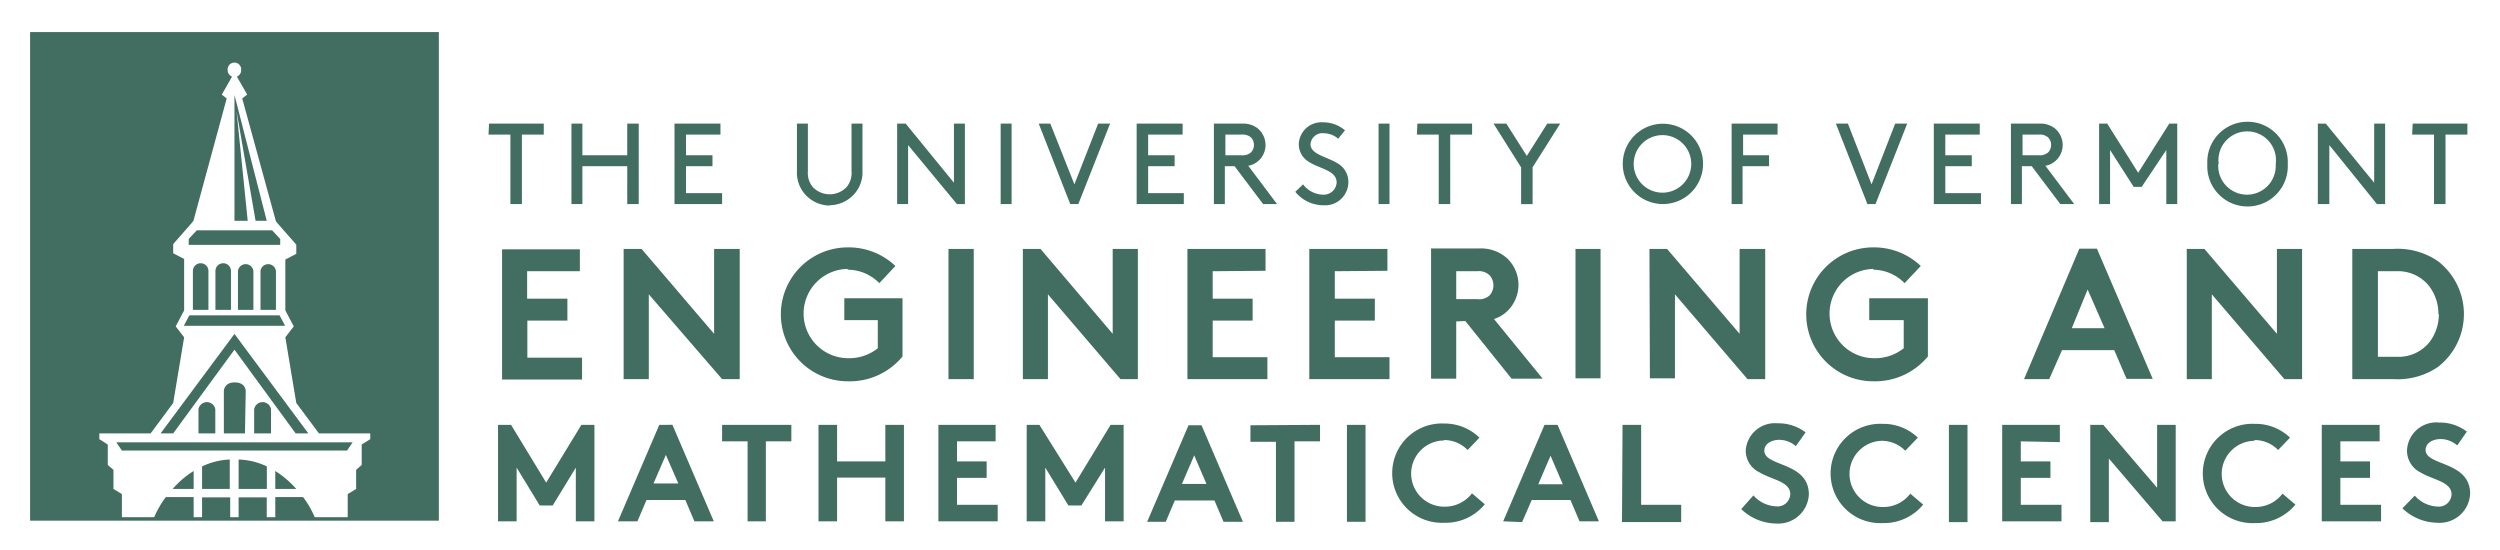 <svg id="Layer_1" data-name="Layer 1" xmlns="http://www.w3.org/2000/svg" viewBox="0 0 228.5 50.25"><defs><style>.cls-1{fill:#426d61;}</style></defs><title>uvm-cems</title><path class="cls-1" d="M219.58,46.46a4.71,4.71,0,0,0,3.19,1.32,2.79,2.79,0,0,0,3-2.65c0-3-4.07-2.53-4.07-4,0-.68.72-1,1.37-1a2.33,2.33,0,0,1,1.52.58l.88-1.26a4.06,4.06,0,0,0-2.56-.83A2.67,2.67,0,0,0,220,41.19a2.22,2.22,0,0,0,1.25,2c1.19.7,2.82.84,2.82,2a1.16,1.16,0,0,1-1.28,1.11,2.91,2.91,0,0,1-2.08-1Zm-2.08-6.12V38.83h-5.29v8.82h5.42V46.14h-3.72V43.68h2.71V42.17h-2.71V40.34Zm-11.43-.12a3,3,0,0,1,2.15.91L209.31,40a4.56,4.56,0,0,0-3.22-1.26,4.54,4.54,0,1,0,0,9.07,4.65,4.65,0,0,0,3.71-1.69l-1.18-1a3.08,3.08,0,0,1-2.49,1.22,3,3,0,0,1-.08-6.05m-15,7.43h1.7V41.91l4.91,5.74h1.2V38.83h-1.7v5.75l-4.92-5.75h-1.19Zm-2.78-7.31V38.83H183v8.82h5.42V46.14h-3.72V43.68h2.71V42.17h-2.71V40.34Zm-10.14,7.31h1.7V38.83h-1.7Zm-6.14-7.43a3,3,0,0,1,2.15.91L175.29,40a4.56,4.56,0,0,0-3.22-1.26,4.54,4.54,0,1,0,0,9.07,4.65,4.65,0,0,0,3.71-1.69l-1.18-1a3.08,3.08,0,0,1-2.49,1.22,3,3,0,0,1-.08-6.05m-12.88,6.24a4.68,4.68,0,0,0,3.18,1.32,2.8,2.8,0,0,0,3-2.65c0-3-4.07-2.53-4.07-4,0-.68.72-1,1.36-1a2.33,2.33,0,0,1,1.52.58l.89-1.26a4.08,4.08,0,0,0-2.56-.83,2.67,2.67,0,0,0-2.91,2.48,2.2,2.2,0,0,0,1.25,2c1.18.7,2.82.84,2.82,2a1.16,1.16,0,0,1-1.29,1.11,2.94,2.94,0,0,1-2.08-1Zm-10.9,1.19h5.41V46.14H150V38.83h-1.7Zm-6.53-6.07,1.12,2.61h-2.24Zm-2.6,6.07L140,45.7h3.54l.83,1.95h1.77l-3.78-8.82h-1.19l-3.78,8.82ZM132,40.22a3,3,0,0,1,2.14.91L135.22,40A4.56,4.56,0,0,0,132,38.71a4.54,4.54,0,1,0,0,9.07,4.62,4.62,0,0,0,3.71-1.69l-1.17-1a3.12,3.12,0,0,1-2.5,1.22,3,3,0,0,1-.07-6.05m-8.86,7.43h1.7V38.83h-1.7Zm-8.82-8.82v1.51h2.33v7.31h1.7V40.34h2.33V38.83Zm-5.14,2.75,1.12,2.61h-2.24Zm-2.6,6.07.83-1.95H111l.83,1.95h1.77l-3.78-8.82h-1.19l-3.78,8.82ZM95,38.83H93.84v8.82h1.7V42.74l2.11,3.46h1.19L101,42.74v4.91h1.7V38.83h-1.19l-3.21,5.28Zm-4,1.51V38.83H85.77v8.82h5.42V46.14H87.47V43.68h2.71V42.17H87.47V40.34ZM80.92,47.65h1.7V38.83h-1.7v3.34H76.51V38.83h-1.7v8.82h1.7v-4h4.41ZM66,38.83v1.51h2.33v7.31H70V40.34h2.33V38.83Zm-5.14,2.75L62,44.19H59.73Zm-2.6,6.07.83-1.95h3.55l.83,1.95h1.77l-3.78-8.82H60.26l-3.78,8.82ZM46.71,38.83H45.52v8.82h1.7V42.74l2.11,3.46h1.19l2.11-3.46v4.91h1.7V38.83H53.14l-3.22,5.28Z"/><path class="cls-1" d="M215,22.75v11.9h3.74a6.51,6.51,0,0,0,4.1-1.12,6.11,6.11,0,0,0,0-9.65,6.51,6.51,0,0,0-4.1-1.13Zm7.91,5.95a4.19,4.19,0,0,1-.87,2.59,3.63,3.63,0,0,1-3,1.32h-1.7V24.79H219a3.64,3.64,0,0,1,3,1.33,4.18,4.18,0,0,1,.87,2.58m-23,5.95h2.29V26.9l6.63,7.75h1.62V22.75h-2.3v7.76l-6.63-7.76h-1.61Zm-9.06-8.19L192.36,30h-3Zm-3.51,8.19L188.47,32h4.77l1.13,2.63h2.39l-5.1-11.9h-1.61L185,34.65Zm-16.11-10a4.07,4.07,0,0,1,2.89,1.23l1.48-1.57a6.22,6.22,0,0,0-4.35-1.7,6.12,6.12,0,1,0,0,12.24,6.27,6.27,0,0,0,5-2.27V27.26h-5.36v2H174v2.57a4.17,4.17,0,0,1-2.65.91,4.08,4.08,0,0,1-.1-8.16m-20.45,10h2.29V26.9l6.63,7.75h1.62V22.75H159v7.76l-6.63-7.76h-1.61Zm-6.8,0h2.29V22.75H144ZM133.1,27.34V24.79H135a1.43,1.43,0,0,1,1.16.38,1.39,1.39,0,0,1,0,1.82,1.43,1.43,0,0,1-1.16.35Zm.83,2,4.23,5.27H141l-4.45-5.45a3.13,3.13,0,0,0,1.19-.7,3.34,3.34,0,0,0,0-4.86,3.59,3.59,0,0,0-2.6-.89H130.8v11.9h2.3V29.38Zm-7.12-4.59v-2h-7.14v11.9H127v-2h-5V29.3h3.66v-2H122V24.79Zm-11.14,0v-2h-7.14v11.9h7.31v-2h-5V29.3h3.65v-2h-3.65V24.79ZM93.49,34.65h2.29V26.9l6.63,7.75H104V22.75h-2.3v7.76L95.1,22.75H93.49Zm-6.8,0H89V22.75H86.69Zm-9.21-10a4.07,4.07,0,0,1,2.89,1.23l1.47-1.57a6.21,6.21,0,0,0-4.35-1.7,6.12,6.12,0,1,0,0,12.24,6.24,6.24,0,0,0,5-2.27V27.26H77.17v2h3.06v2.57a4.17,4.17,0,0,1-2.65.91,4.08,4.08,0,0,1-.1-8.16M57,34.65h2.3V26.9L66,34.65h1.61V22.75H65.27v7.76l-6.63-7.76H57Zm-4-9.86v-2H45.89v11.9H53.2v-2h-5V29.3h3.66v-2H48.18V24.79Z"/><path class="cls-1" d="M220.47,12.3h2v6.35h1.05V12.3h2v-1h-5Zm-3.22,6.35H218V11.3h-1v5.4l-4.42-5.4h-.73v7.35h1.05V13.26ZM202.79,15A2.63,2.63,0,1,1,208,15a2.63,2.63,0,1,1-5.25,0m-1,0a3.68,3.68,0,1,0,7.35,0,3.68,3.68,0,1,0-7.35,0M198,13.71v4.94h1V11.3h-.73l-2.84,4.49-2.83-4.49h-.74v7.35h1V13.71l2.16,3.37h.73Zm-13.14.48V12.3h1.47a1.18,1.18,0,0,1,.88.27,1,1,0,0,1,0,1.35,1.14,1.14,0,0,1-.88.27Zm.84,1,2.61,3.46h1.27l-2.63-3.5a1.8,1.8,0,0,0,.86-.39,1.94,1.94,0,0,0,.72-1.51,2,2,0,0,0-.72-1.52,2.14,2.14,0,0,0-1.43-.43H183.8v7.35h1V15.19Zm-7.9-1V12.3h3.15v-1h-4.2v7.35h4.31v-1h-3.26V15.19h2.42v-1Zm-3.48-2.89h-1.1l-2.16,5.55-2.16-5.55H167.8l2.88,7.35h.74Zm-15,2.89V12.3h3.15v-1h-4.2v7.35h1V15.19h2.42v-1Zm-10,.79a2.63,2.63,0,1,1,5.26,0,2.63,2.63,0,1,1-5.26,0m-1,0a3.67,3.67,0,1,0,7.34,0,3.67,3.67,0,1,0-7.34,0M142.6,11.3h-1.18l-1.87,2.95-1.87-2.95h-1.17l2.52,4v3.36h1.05V15.29Zm-13.1,1h2v6.35h1.05V12.3h2v-1h-5ZM126,18.65h1V11.3h-1Zm-7.61-1.12a3.3,3.3,0,0,0,2.58,1.23,2.12,2.12,0,0,0,2.27-2.13,1.94,1.94,0,0,0-.95-1.68c-1-.63-2.51-.83-2.51-1.77a1.09,1.09,0,0,1,1.22-1,2,2,0,0,1,1.31.5l.62-.77a3.06,3.06,0,0,0-2-.73,2.07,2.07,0,0,0-2.22,2,1.88,1.88,0,0,0,.93,1.62c1,.64,2.53.77,2.53,1.89a1.18,1.18,0,0,1-1.28,1.1,2.35,2.35,0,0,1-1.79-.94ZM112,14.19V12.3h1.47a1.18,1.18,0,0,1,.88.27,1,1,0,0,1,0,1.35,1.14,1.14,0,0,1-.88.27Zm.84,1,2.61,3.46h1.27l-2.63-3.5a1.8,1.8,0,0,0,.86-.39,1.94,1.94,0,0,0,.72-1.51,2,2,0,0,0-.72-1.52,2.14,2.14,0,0,0-1.43-.43h-2.57v7.35h1V15.19Zm-7.9-1V12.3h3.15v-1h-4.2v7.35h4.31v-1h-3.26V15.19h2.42v-1Zm-3.48-2.89h-1.09l-2.17,5.55L96,11.3H94.94l2.88,7.35h.74Zm-10,7.35h1V11.3h-1Zm-4,0h.73V11.3h-1v5.4l-4.41-5.4H82v7.35h1V13.26Zm-11.68.11a3.08,3.08,0,0,0,2.28-1,3,3,0,0,0,.77-2.18V11.3h-1v4.36a2,2,0,0,1-.46,1.45,2.14,2.14,0,0,1-3.07,0,2,2,0,0,1-.46-1.45V11.3h-1v4.31a3,3,0,0,0,.77,2.18,3.07,3.07,0,0,0,2.27,1M62.7,14.19V12.3h3.15v-1h-4.2v7.35H66v-1H62.7V15.19h2.42v-1Zm-5.37,4.46h1.05V11.3H57.33v2.89h-4.1V11.3h-1v7.35h1V15.19h4.1ZM44.65,12.3h2v6.35H47.7V12.3h2v-1h-5Z"/><polygon class="cls-1" points="24.38 20.18 23.36 20.18 21.62 10.16 22.64 20.18 21.43 20.18 21.43 8.68 24.38 20.18"/><polygon class="cls-1" points="25.61 22.38 25.61 21.84 24.87 21.05 17.99 21.05 17.25 21.84 17.25 22.38 25.61 22.38"/><path class="cls-1" d="M21.11,28.32H19.69V24.77a.71.71,0,0,1,1.42,0Z"/><path class="cls-1" d="M19.05,28.32H17.63V24.77a.71.71,0,0,1,1.42,0Z"/><path class="cls-1" d="M25.22,28.32H23.81V24.77a.71.71,0,0,1,1.41,0Z"/><path class="cls-1" d="M23.16,28.32H21.75V24.77a.71.71,0,0,1,1.41,0Z"/><polygon class="cls-1" points="26.06 29.78 25.55 28.82 17.31 28.82 16.8 29.78 26.06 29.78"/><path class="cls-1" d="M19.68,39.61H18.14v-2.2a.78.78,0,0,1,1.54,0Z"/><path class="cls-1" d="M24.77,39.61H23.23v-2.2a.78.78,0,0,1,1.54,0Z"/><path class="cls-1" d="M22.39,39.61H20.46V35.73s0-.78,1-.78,1,.78,1,.78Z"/><polygon class="cls-1" points="14.68 39.61 15.83 39.61 21.43 31.96 27.02 39.61 28.18 39.61 21.43 30.52 14.68 39.61"/><polygon class="cls-1" points="11.14 41.18 31.72 41.18 32.23 40.43 10.63 40.43 11.14 41.18"/><path class="cls-1" d="M21,44.69H18.47V42.63A6.48,6.48,0,0,1,21,42Z"/><path class="cls-1" d="M21.81,44.69h2.58V42.63A6.49,6.49,0,0,0,21.81,42Z"/><rect class="cls-1" x="18.47" y="45.46" width="2.57" height="1.96"/><rect class="cls-1" x="21.81" y="45.46" width="2.57" height="1.96"/><path class="cls-1" d="M17.7,44.69H15.78a8.4,8.4,0,0,1,1.92-1.64"/><path class="cls-1" d="M17.7,47.43v-2H15.16a8.54,8.54,0,0,0-1.13,2H17.7"/><path class="cls-1" d="M25.16,44.69h1.92a8.68,8.68,0,0,0-1.92-1.64"/><path class="cls-1" d="M25.16,47.43v-2H27.7a8.54,8.54,0,0,1,1.13,2H25.16"/><path class="cls-1" d="M2.75,2.93V47.59H40.11V2.93Zm7.62,41.76V42.94l-.52-.44V40.63l-.77-.49v-.53h4.69l2.06-2.78,1-6-.77-1,.77-1.46V23.67l-1-.52v-.84l1.66-1.89.19-.24L20.72,9l-.45-.35L21.21,7a.61.61,0,0,1-.4-.58.62.62,0,1,1,1.23,0,.61.61,0,0,1-.39.58l.94,1.64L22.14,9l3.08,11.23.2.24,1.66,1.89v.84l-1,.52v4.65l.77,1.46-.77,1,1,6,2.07,2.78h4.69v.53l-.78.49V42.5l-.51.44v1.75l-.77.47v2.11H11.14V45.16Z"/></svg>